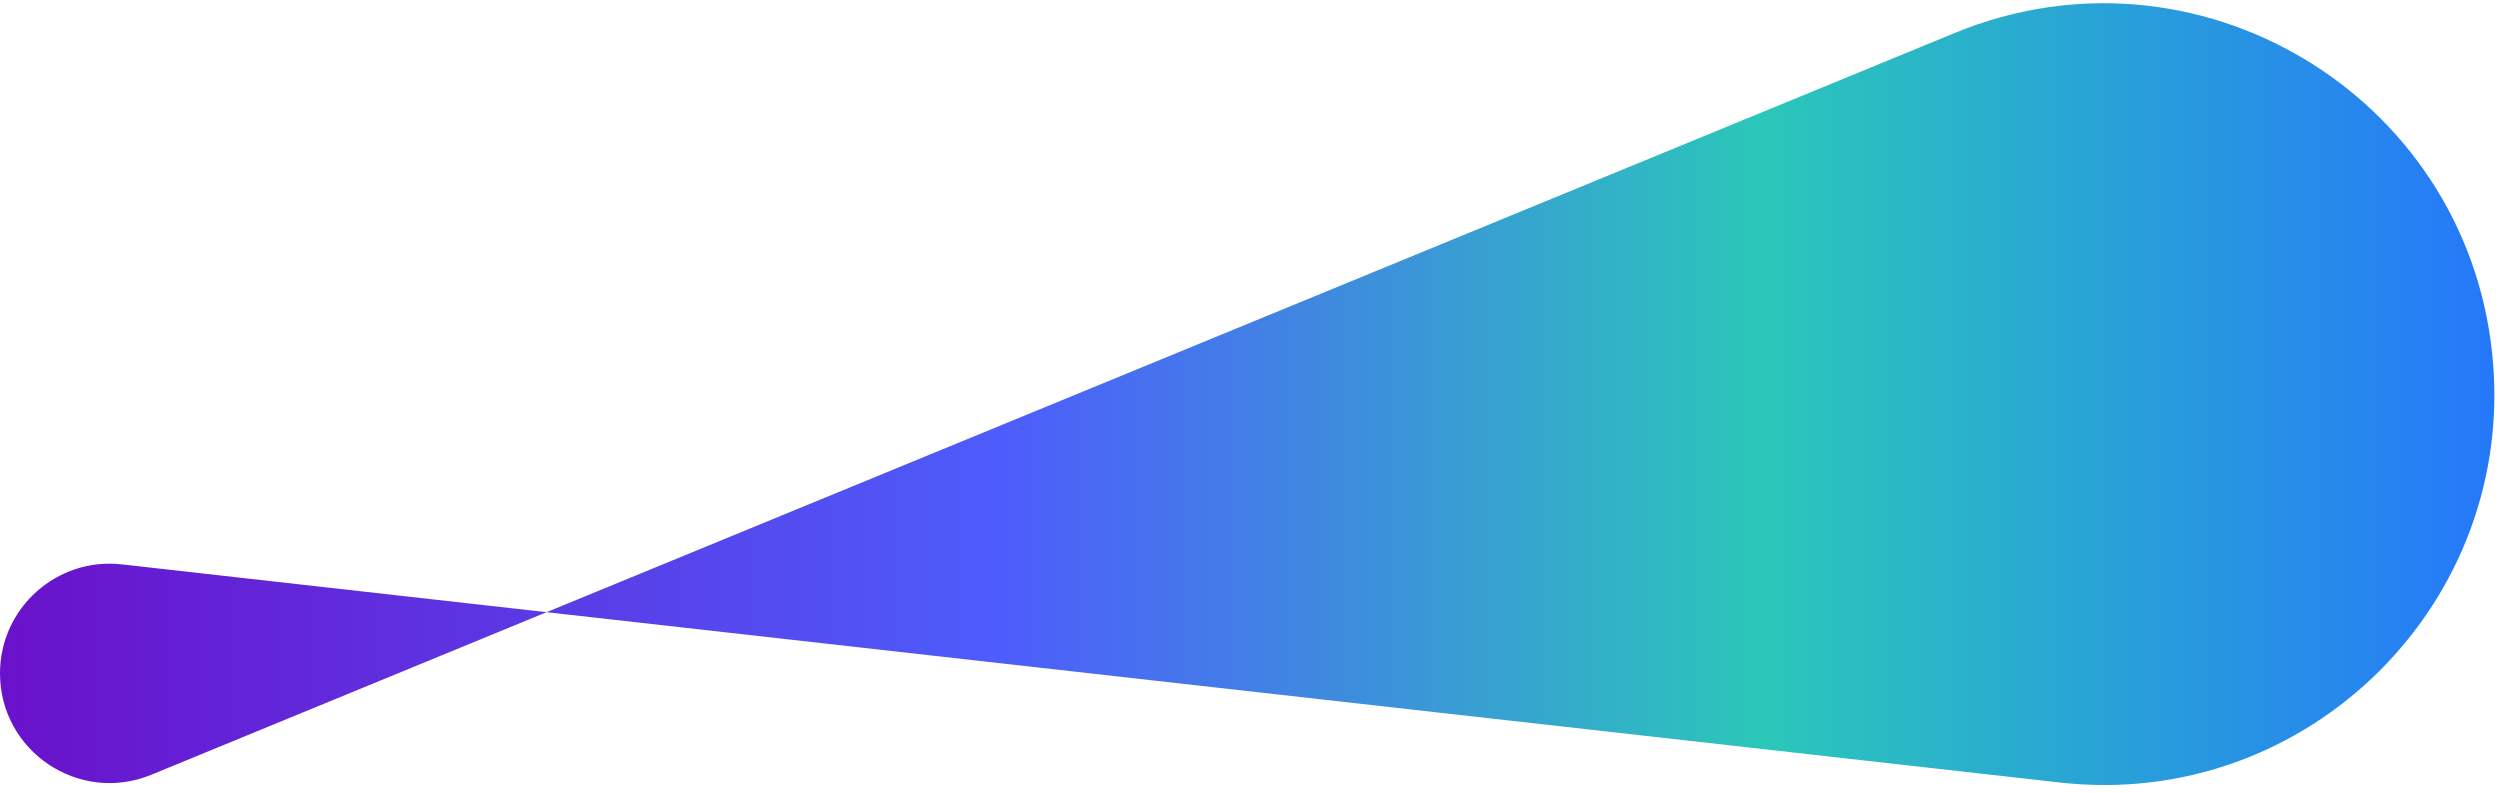 <svg width="227" height="72" viewBox="0 0 227 72" fill="none" xmlns="http://www.w3.org/2000/svg">
  <path d="M0 61.139C0 55.2 5.167 50.582 11.07 51.246L187.039 71.052C209.597 73.591 228.703 54.584 226.282 32.013C223.76 8.503 199.379 -6.008 177.511 2.986L13.743 70.347C7.191 73.042 0 68.225 0 61.139Z" fill="url(#paint0_linear_2160_23)"/>
  <defs>
    <linearGradient id="paint0_linear_2160_23" x1="0" y1="0" x2="1" y2="0" gradientUnits="objectBoundingBox">
      <stop offset="0%" stop-color="#6a11cb"/>
      <stop offset="40%" stop-color="#4d5dfb"/>
      <stop offset="70%" stop-color="#2bc7b9"/>
      <stop offset="100%" stop-color="#2575fc"/>
    </linearGradient>
  </defs>
</svg>
